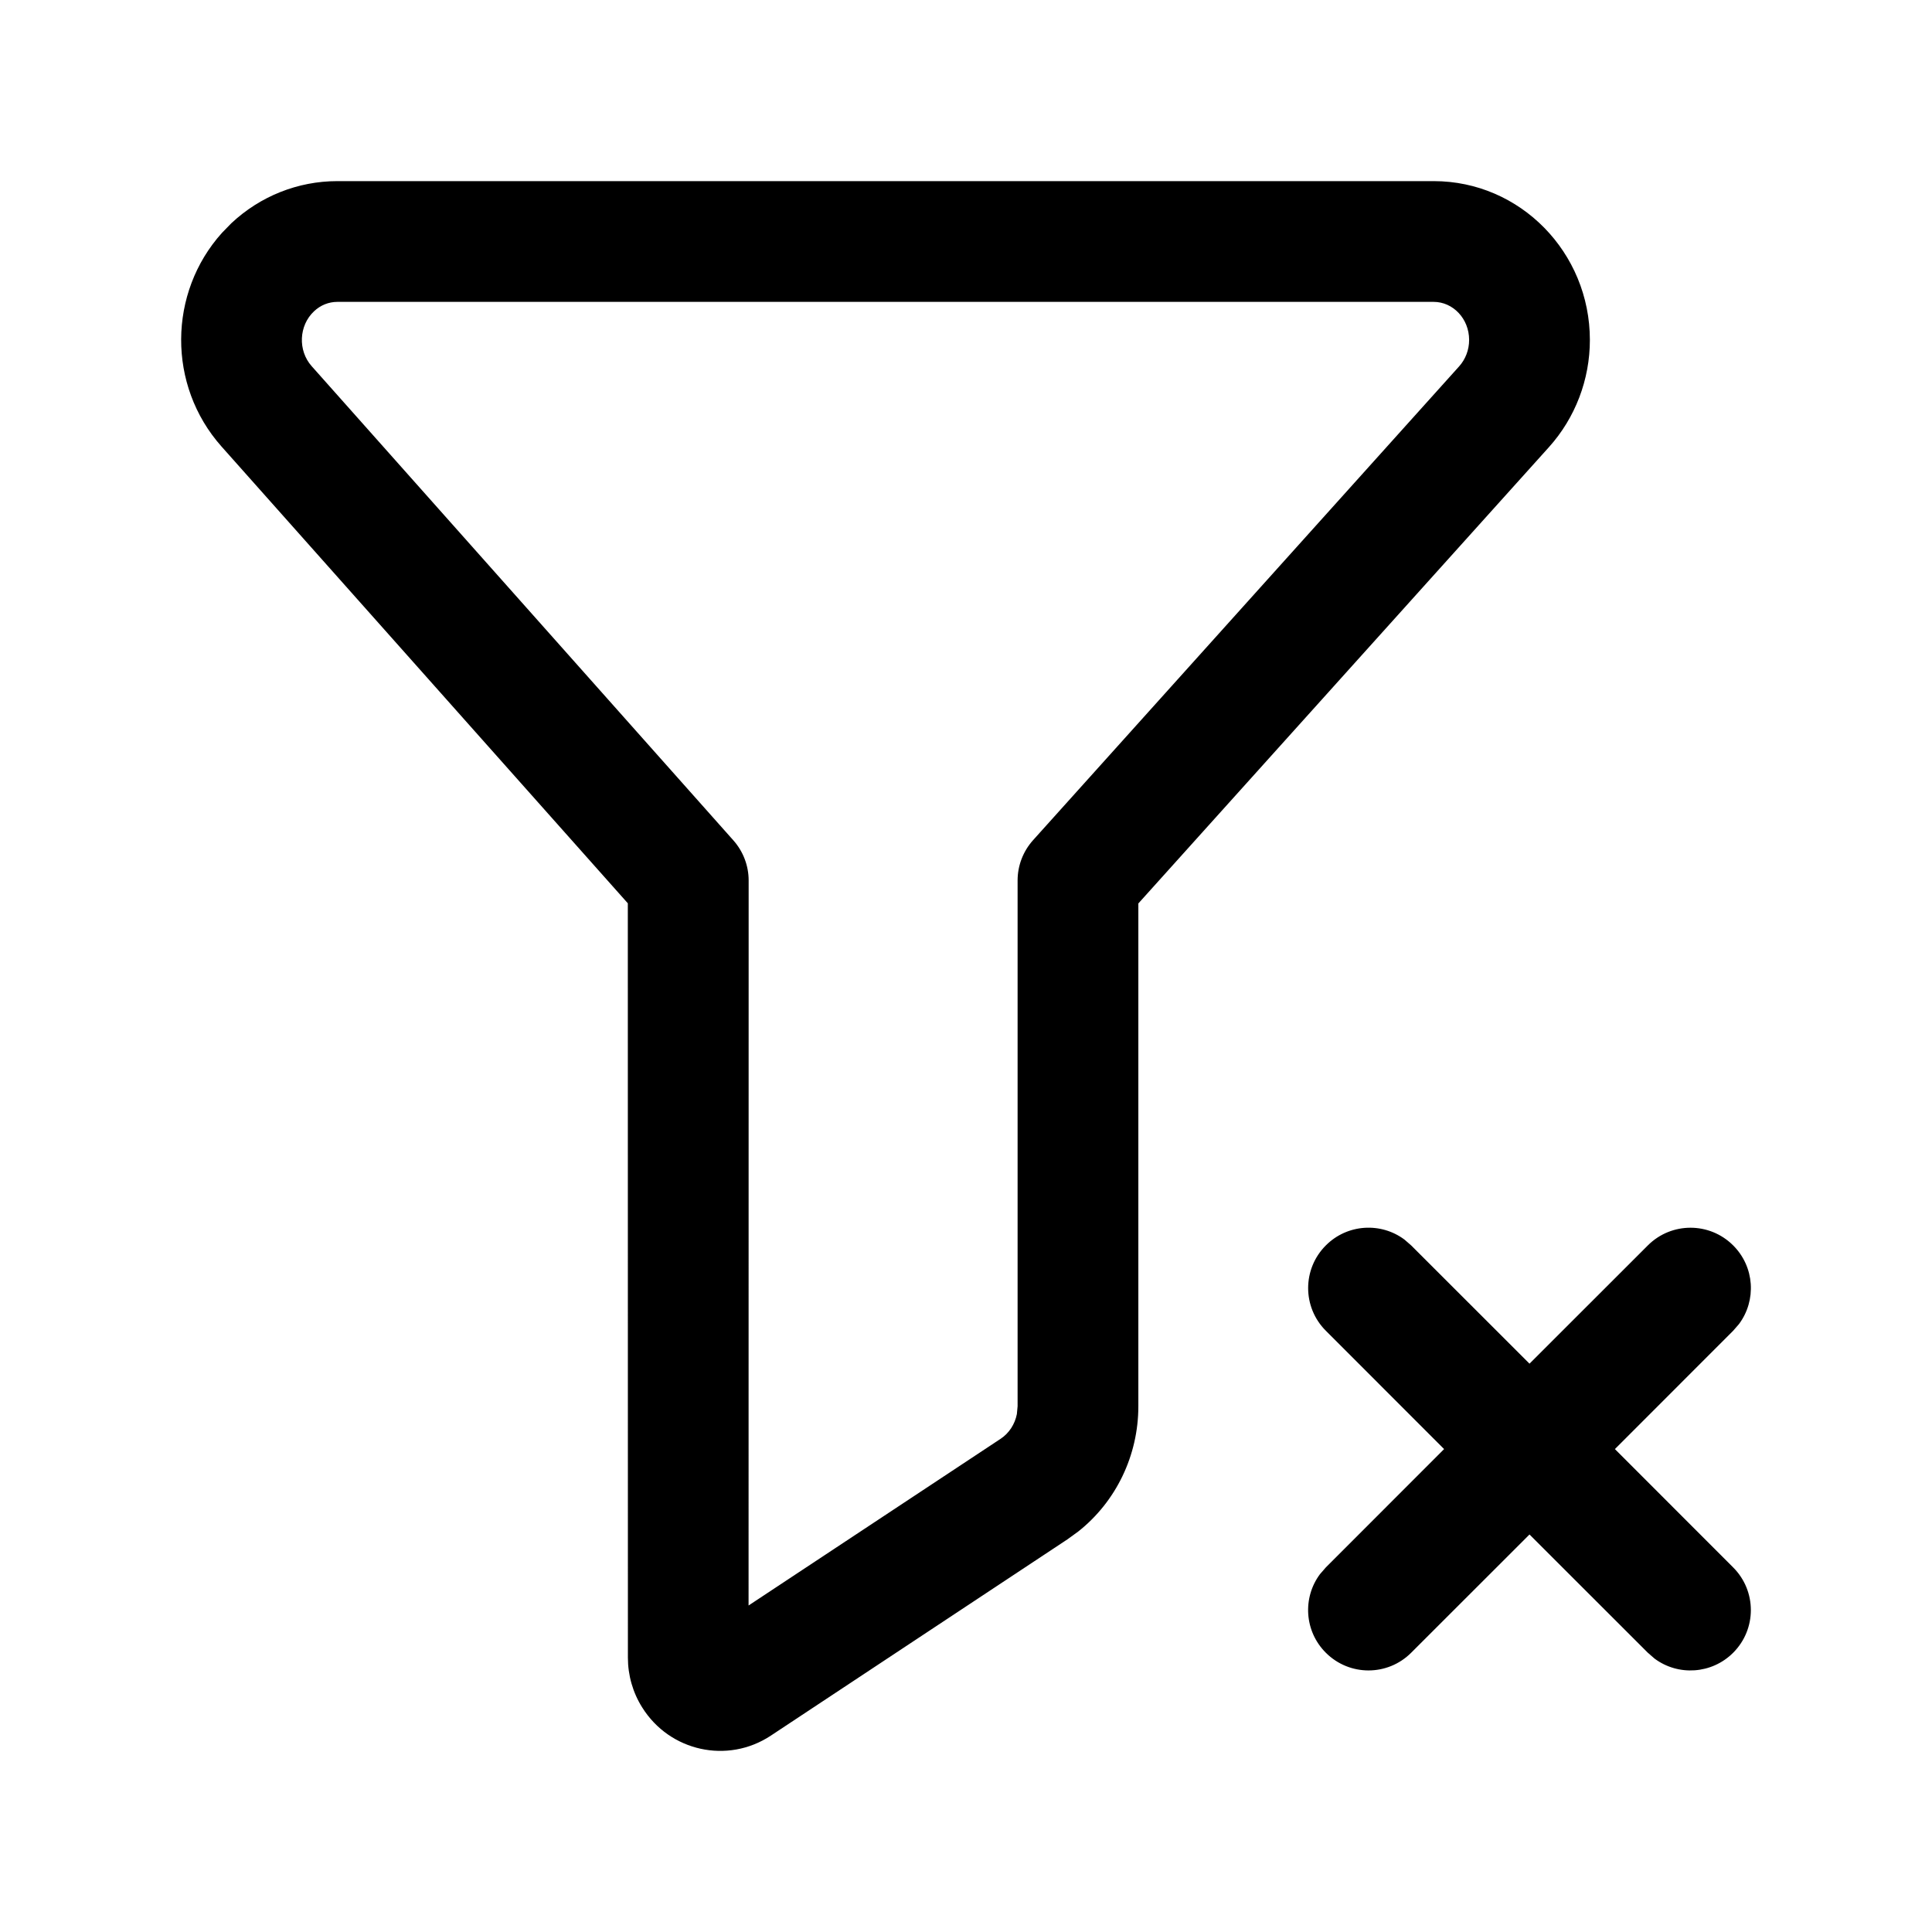 <svg viewBox="0 0 24 24" xmlns="http://www.w3.org/2000/svg"
	xmlns:xlink="http://www.w3.org/1999/xlink">
	<defs />
	<g opacity="0" />
	<path id="形状"
		d="M19.75 4.223C19.75 3.138 18.886 2.25 17.81 2.25L4.19 2.25C3.701 2.25 3.232 2.437 2.874 2.773L2.757 2.893C2.089 3.636 2.076 4.786 2.751 5.546L7.799 11.221L7.8 20.592C7.8 20.811 7.861 21.026 7.978 21.211C8.319 21.756 9.038 21.916 9.575 21.561L13.259 19.123L13.393 19.026C13.864 18.654 14.141 18.08 14.141 17.469L14.141 11.223L19.242 5.554C19.569 5.19 19.75 4.715 19.75 4.223ZM4.19 3.75L17.81 3.75C18.048 3.75 18.25 3.957 18.25 4.223C18.25 4.346 18.205 4.463 18.126 4.551L12.834 10.436C12.71 10.574 12.641 10.752 12.641 10.937L12.641 17.469L12.632 17.566C12.607 17.693 12.535 17.803 12.432 17.872L9.299 19.944L9.3 10.937C9.3 10.754 9.232 10.576 9.11 10.439L3.872 4.549C3.698 4.354 3.712 4.044 3.901 3.867C3.981 3.791 4.084 3.75 4.19 3.75ZM17.446 15.398L17.53 15.471L19 16.94L20.47 15.471C20.763 15.178 21.237 15.178 21.53 15.471C21.797 15.737 21.821 16.154 21.603 16.447L21.53 16.531L20.061 18.001L21.53 19.471C21.823 19.764 21.823 20.238 21.53 20.531C21.264 20.797 20.847 20.822 20.554 20.604L20.47 20.531L19 19.062L17.53 20.531C17.237 20.824 16.763 20.824 16.47 20.531C16.203 20.265 16.179 19.848 16.397 19.555L16.47 19.471L17.939 18.001L16.47 16.531C16.177 16.238 16.177 15.764 16.47 15.471C16.736 15.204 17.153 15.18 17.446 15.398Z"
		clip-rule="evenodd" fill-rule="evenodd" fill-opacity="1" />
</svg>
